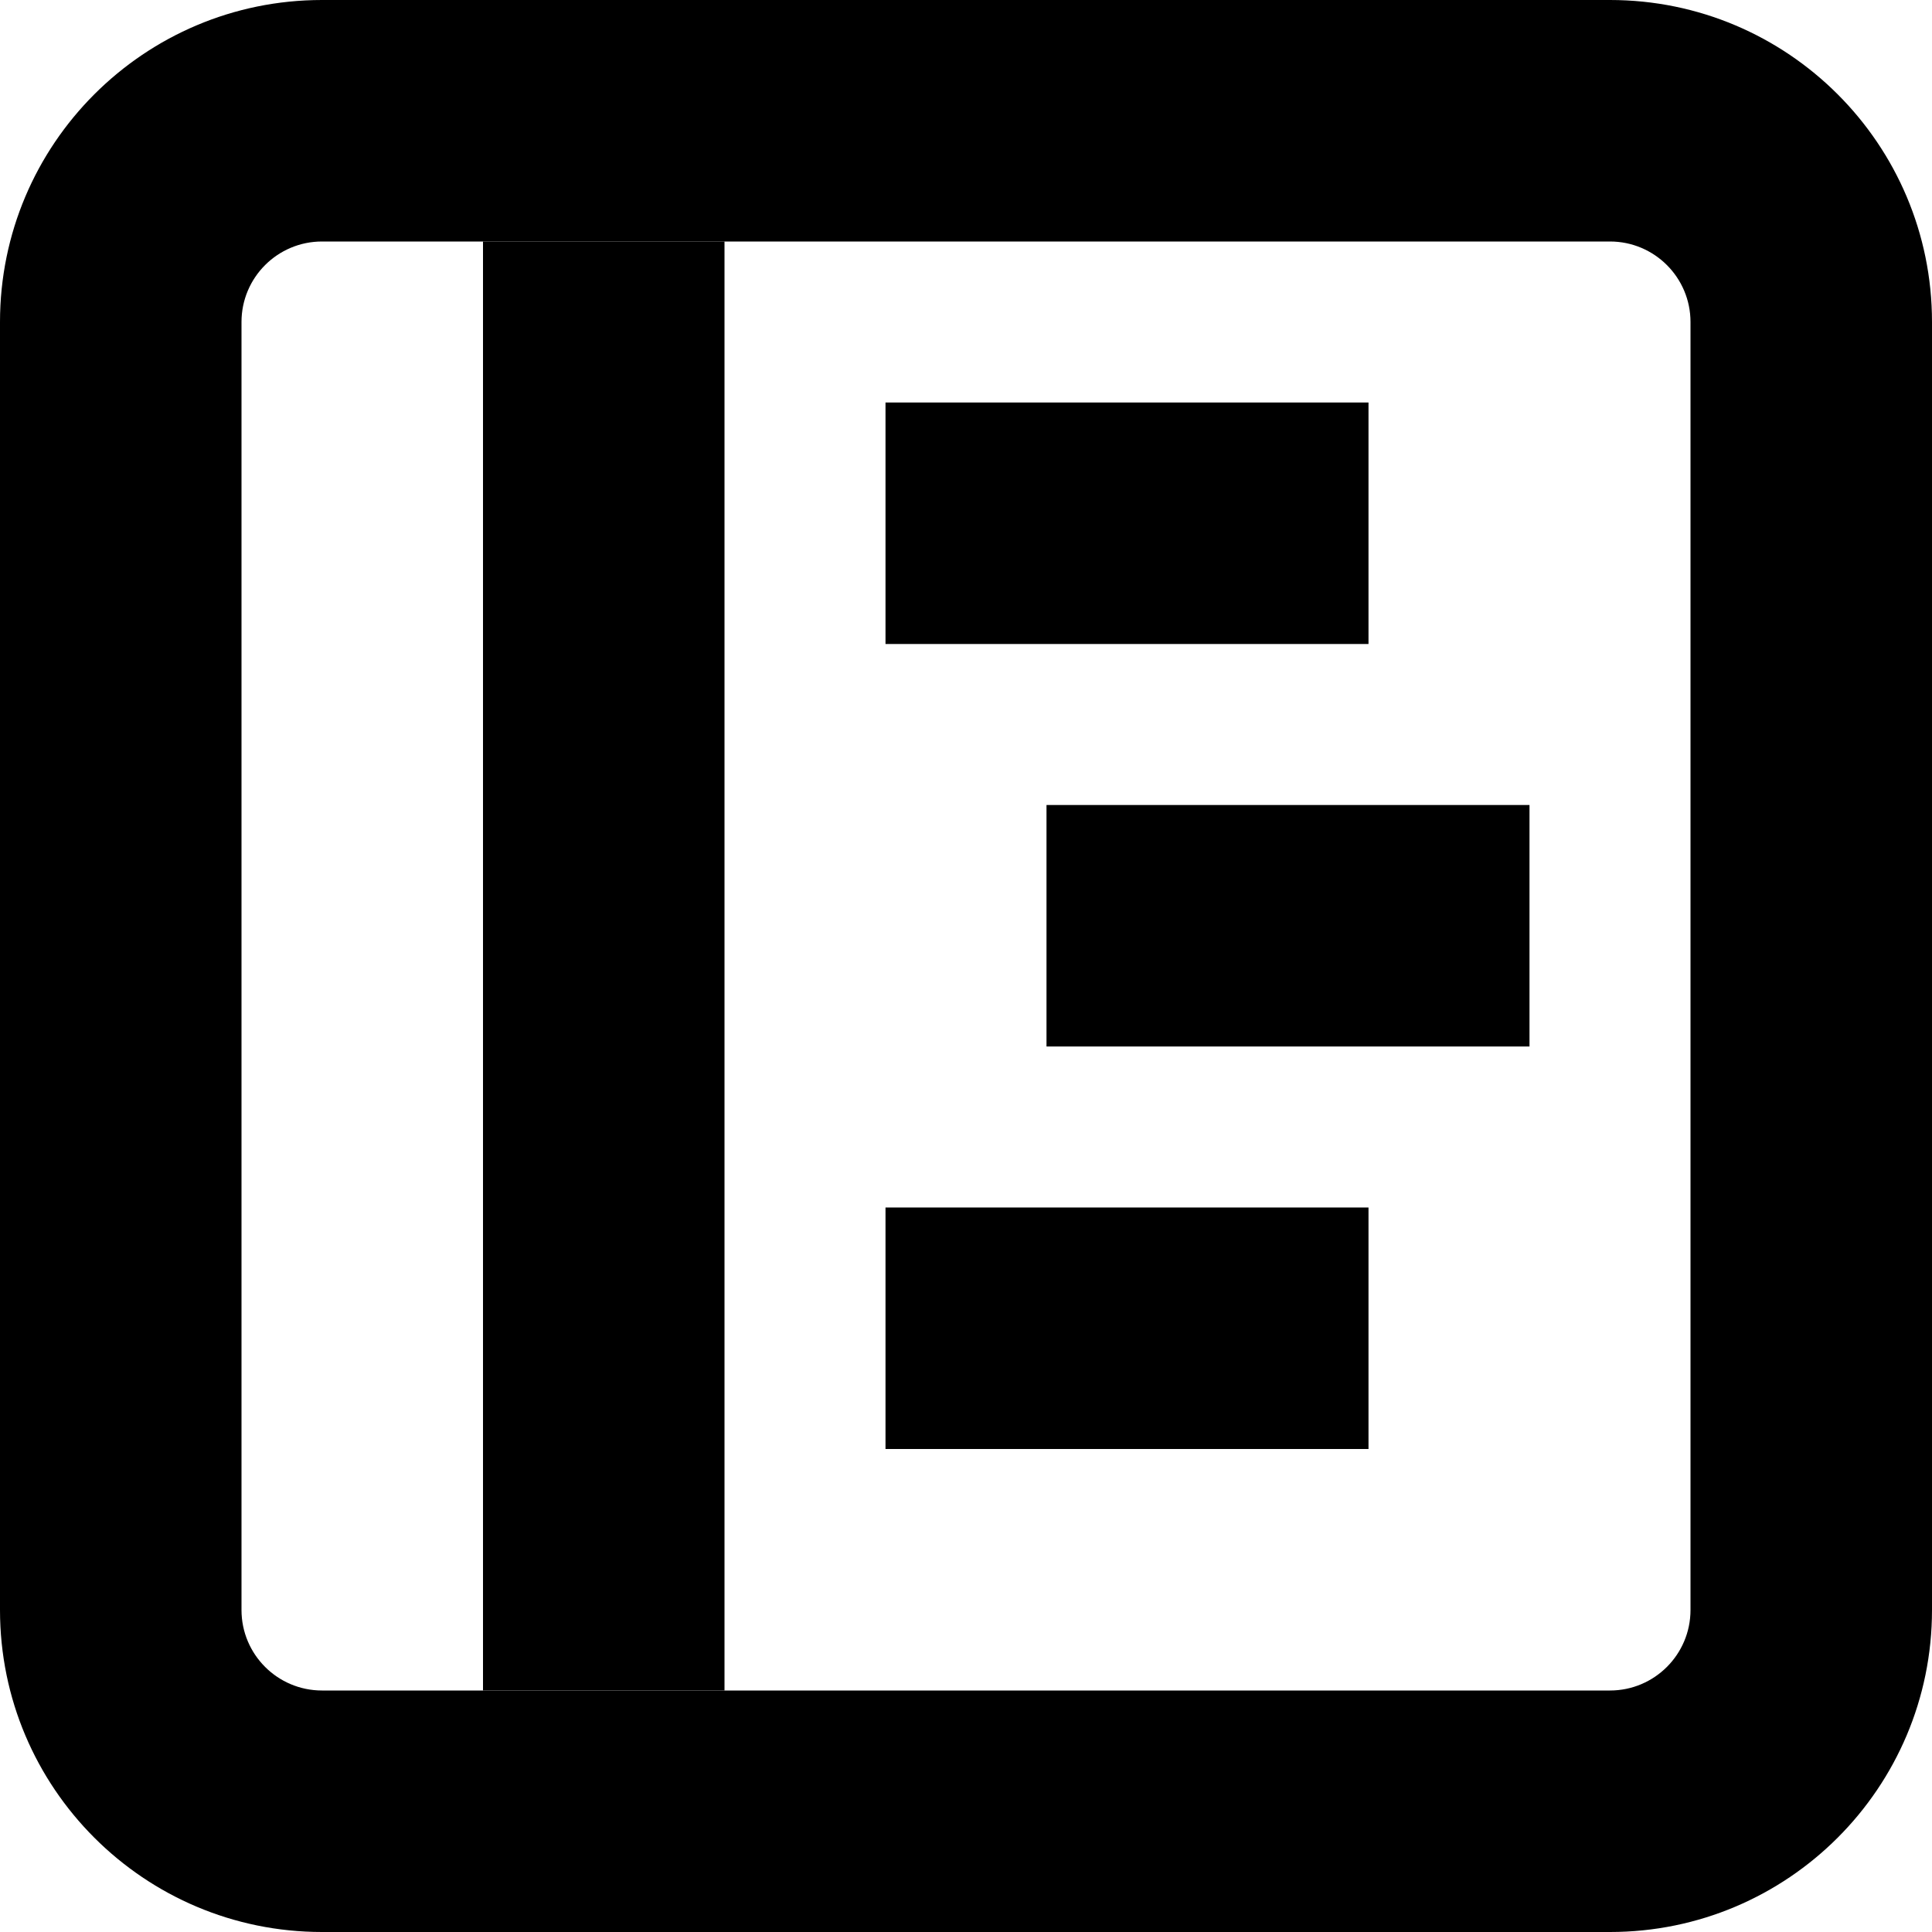 <svg width="24" height="24" class="icon" viewBox="0 0 24 24" fill="none" xmlns="http://www.w3.org/2000/svg">
<path fill-rule="evenodd" clip-rule="evenodd" d="M20 0C22.209 0 24 1.791 24 4V20C24 22.209 22.209 24 20 24H4C1.791 24 0 22.209 0 20V4C0 1.791 1.791 0 4 0C11 8.70228e-05 14.637 0 20 0ZM20 3C20.552 3 21 3.448 21 4V20C21 20.552 20.552 21 20 21H4C3.448 21 3 20.552 3 20V4C3 3.448 3.448 3 4 3C9.919 3 15.314 3 20 3Z" fill="currentColor"/>
<rect x="6" y="3" width="3" height="18" fill="currentColor"/>
<rect x="11" y="5" width="6" height="3" fill="currentColor"/>
<rect x="13" y="10" width="6" height="3" fill="currentColor"/>
<rect x="11" y="15" width="6" height="3" fill="currentColor"/>
</svg>
